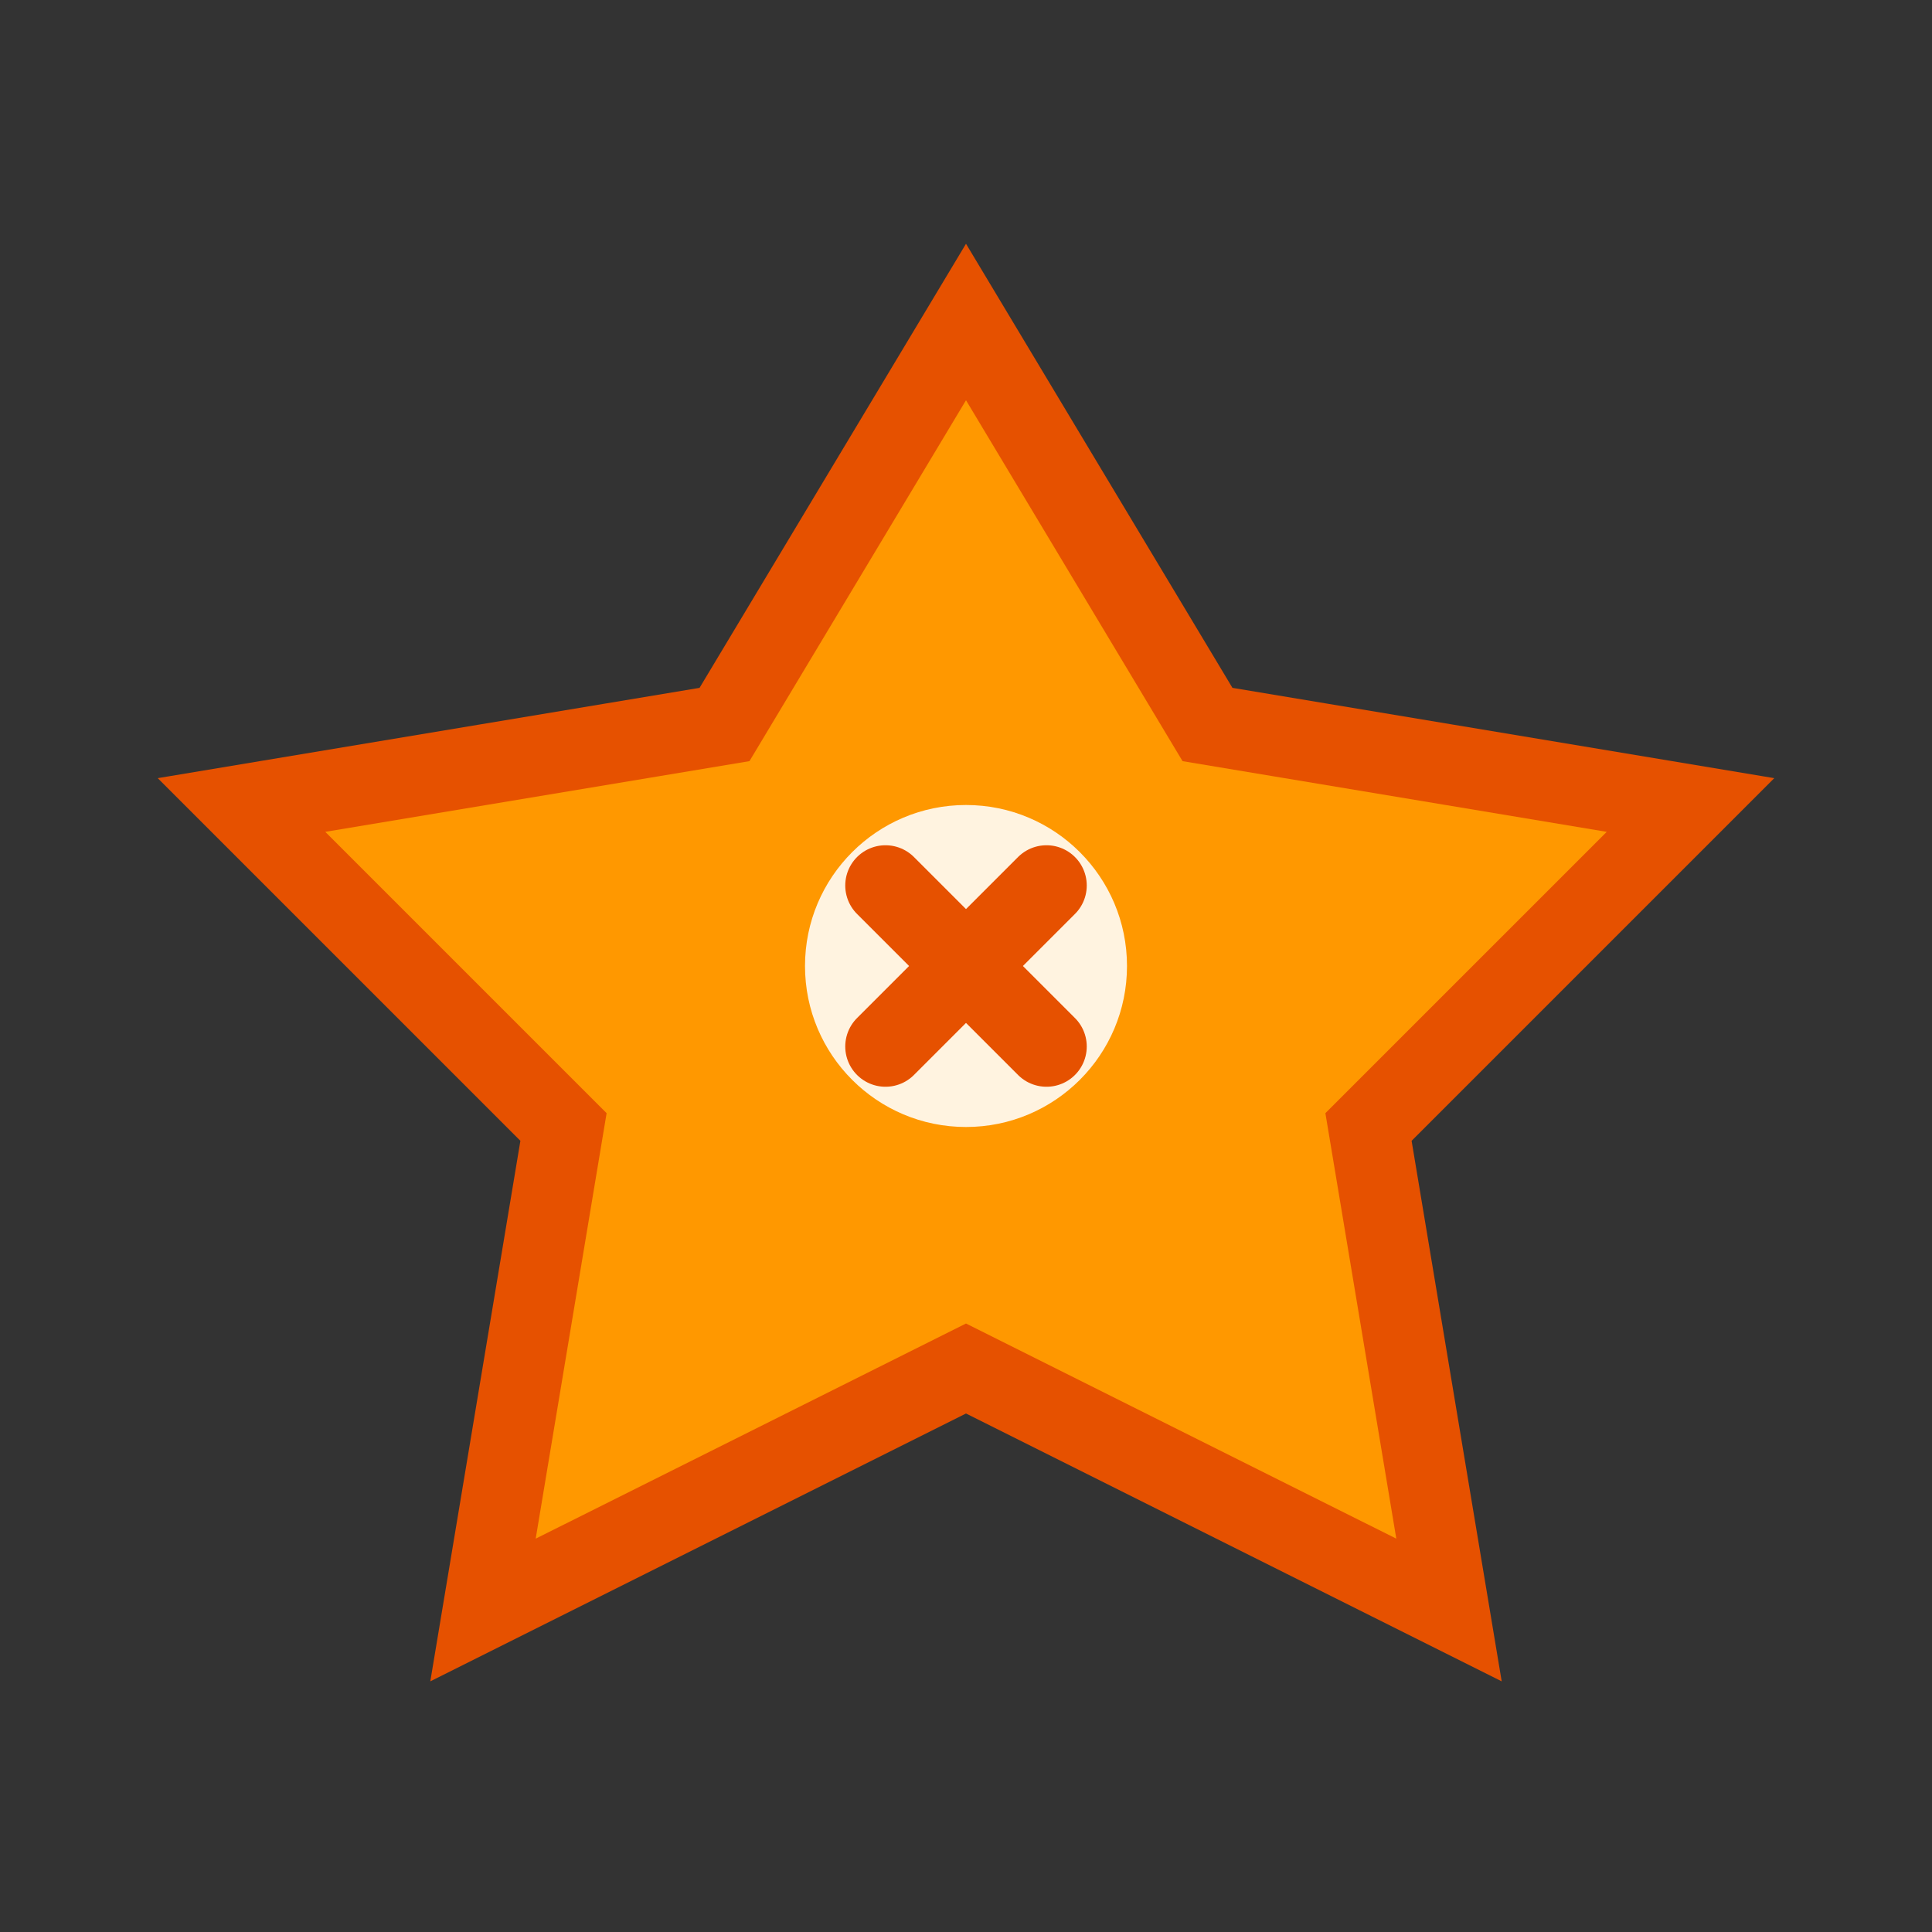 <svg width="48" height="48" viewBox="0 0 48 48" fill="none" xmlns="http://www.w3.org/2000/svg">
  <rect x="0" y="0" width="48" height="48" fill="#333333" stroke="none"/>
  <path d="M24 8L30 18L42 20L34 28L36 40L24 34L12 40L14 28L6 20L18 18L24 8Z" fill="#FF9800" stroke="#E65100" stroke-width="2"/>
  <circle cx="24" cy="24" r="4" fill="#FFF3E0"/>
  <path d="M22 22L26 26M26 22L22 26" stroke="#E65100" stroke-width="2" stroke-linecap="round"/>
</svg>
